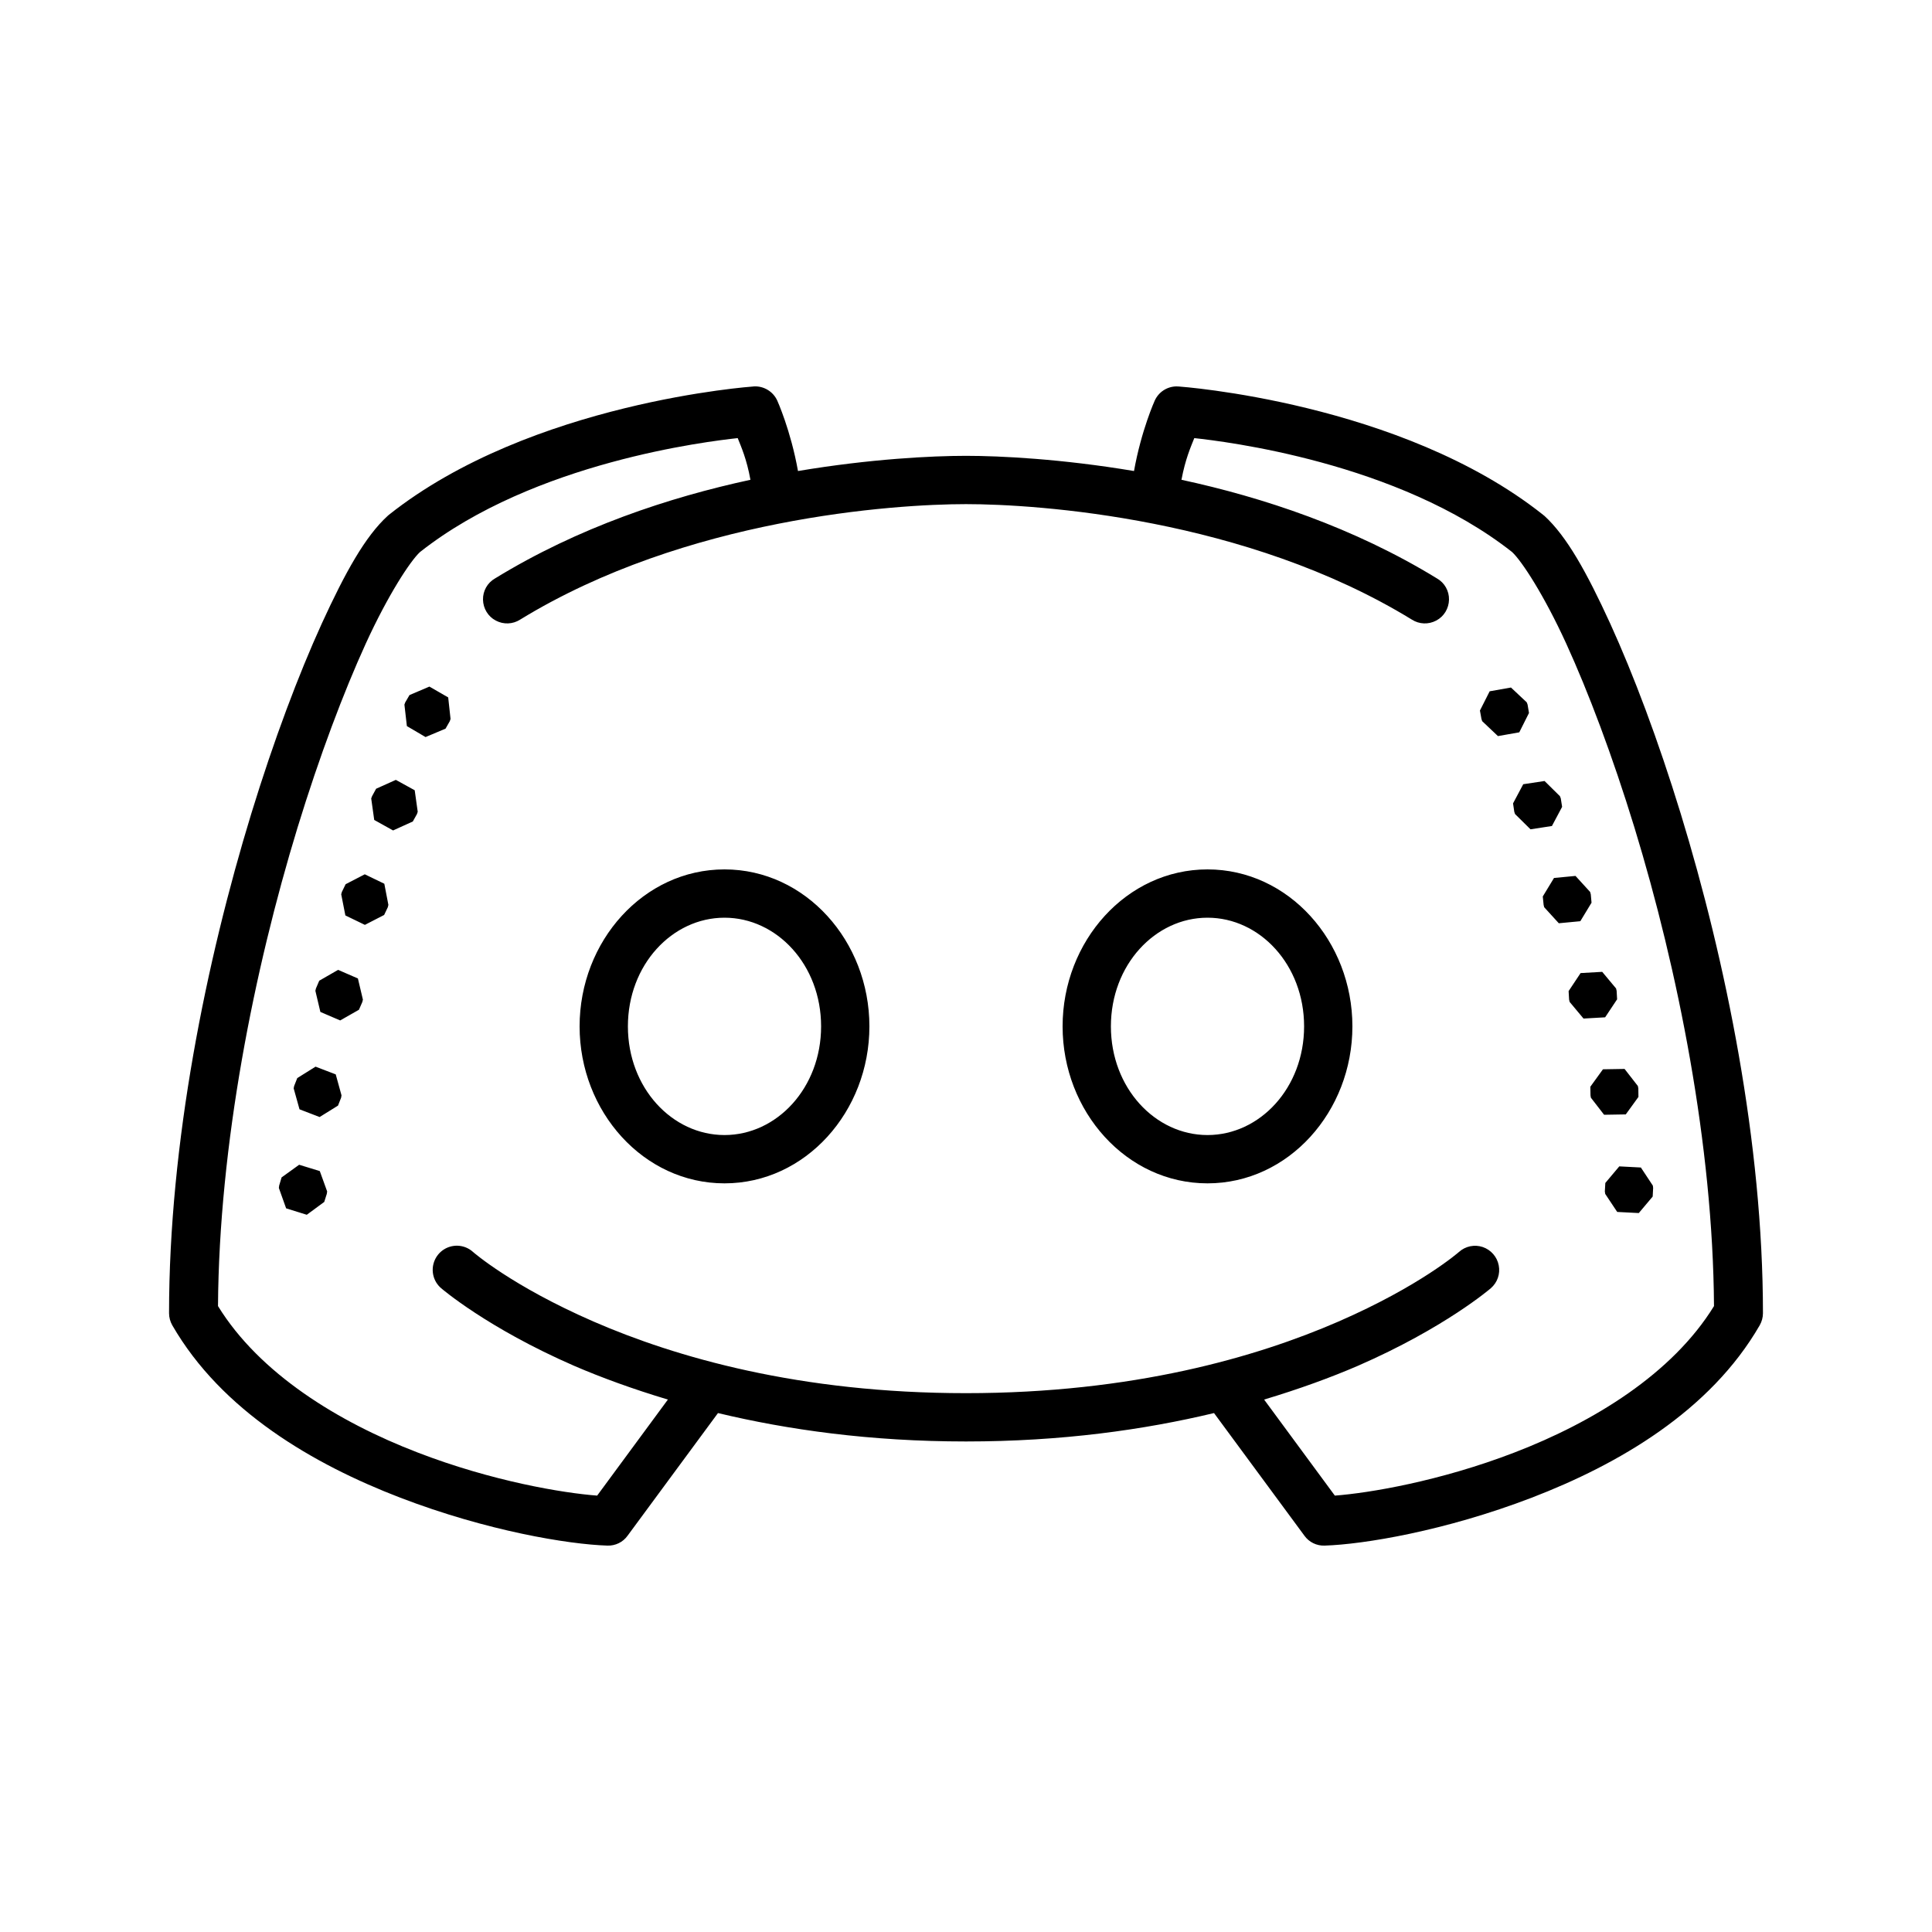 <svg xmlns="http://www.w3.org/2000/svg"  viewBox="0 0 80 80" width="80px" height="80px"><path d="M 48.707 16 C 48.32 16.008 47.977 16.234 47.816 16.586 C 47.816 16.586 47.258 17.816 46.957 19.504 C 43.953 19 41.41 18.875 40 18.875 C 38.59 18.875 36.047 19 33.043 19.504 C 32.742 17.816 32.184 16.586 32.184 16.586 C 32.012 16.211 31.629 15.98 31.219 16 C 31.207 16.004 31.199 16.004 31.191 16.004 C 31.191 16.004 21.992 16.641 16.105 21.316 C 16.09 21.332 16.07 21.344 16.055 21.359 C 15.121 22.211 14.297 23.699 13.328 25.812 C 12.363 27.93 11.344 30.629 10.406 33.688 C 8.535 39.805 7 47.336 7 54.375 C 7 54.551 7.047 54.723 7.133 54.875 C 9.18 58.426 12.977 60.633 16.574 62.016 C 20.168 63.395 23.539 63.949 25.152 64 C 25.48 64.012 25.793 63.859 25.984 63.594 L 29.73 58.512 C 32.617 59.203 36.027 59.688 40 59.688 C 43.973 59.688 47.383 59.203 50.27 58.512 L 54.016 63.594 C 54.207 63.859 54.52 64.012 54.848 64 C 56.465 63.949 59.832 63.395 63.426 62.016 C 67.023 60.633 70.82 58.426 72.867 54.875 C 72.953 54.723 73 54.551 73 54.375 C 73 47.336 71.465 39.805 69.594 33.688 C 68.656 30.629 67.637 27.93 66.672 25.812 C 65.703 23.699 64.879 22.211 63.949 21.359 C 63.93 21.348 63.914 21.332 63.895 21.316 C 58.008 16.641 48.809 16.004 48.809 16.004 C 48.773 16 48.742 16 48.707 16 Z M 30.547 18.141 C 30.691 18.504 30.918 19.004 31.074 19.867 C 27.707 20.594 23.945 21.836 20.496 23.953 C 20.18 24.133 19.992 24.473 20 24.832 C 20.008 25.195 20.207 25.527 20.527 25.695 C 20.848 25.867 21.234 25.852 21.539 25.656 C 28.402 21.449 37.031 20.875 40 20.875 C 42.969 20.875 51.598 21.449 58.461 25.656 C 58.766 25.852 59.152 25.867 59.473 25.695 C 59.793 25.527 59.992 25.195 60 24.832 C 60.008 24.473 59.82 24.133 59.504 23.953 C 56.051 21.836 52.289 20.594 48.922 19.867 C 49.082 19.008 49.309 18.504 49.453 18.141 C 50.668 18.273 57.879 19.125 62.613 22.859 C 63.02 23.238 63.938 24.648 64.852 26.645 C 65.77 28.656 66.766 31.289 67.68 34.27 C 69.48 40.156 70.93 47.414 70.973 54.082 C 69.25 56.883 65.984 58.887 62.711 60.145 C 59.609 61.34 56.68 61.824 55.273 61.93 L 52.344 57.953 C 53.801 57.516 55.105 57.039 56.219 56.559 C 59.836 54.984 61.73 53.344 61.73 53.344 C 62.004 53.109 62.129 52.746 62.059 52.395 C 61.992 52.043 61.738 51.754 61.398 51.637 C 61.059 51.523 60.684 51.598 60.414 51.84 C 60.414 51.84 58.816 53.246 55.422 54.723 C 52.027 56.199 46.902 57.688 40 57.688 C 33.098 57.688 27.973 56.199 24.578 54.723 C 21.184 53.246 19.586 51.84 19.586 51.84 C 19.41 51.68 19.184 51.59 18.949 51.582 C 18.523 51.57 18.137 51.824 17.984 52.223 C 17.832 52.617 17.945 53.07 18.27 53.344 C 18.27 53.344 20.164 54.984 23.781 56.559 C 24.895 57.039 26.199 57.516 27.656 57.953 L 24.727 61.93 C 23.32 61.824 20.391 61.34 17.293 60.145 C 14.02 58.887 10.75 56.883 9.027 54.082 C 9.07 47.414 10.52 40.156 12.32 34.27 C 13.234 31.289 14.23 28.656 15.148 26.645 C 16.062 24.648 16.984 23.234 17.391 22.859 C 22.121 19.125 29.332 18.273 30.547 18.141 Z M 17.781 28.43 L 16.957 28.781 L 16.781 29.082 L 16.746 29.176 L 16.848 30.066 L 17.621 30.52 L 18.449 30.172 L 18.625 29.863 L 18.656 29.77 L 18.559 28.879 Z M 62.566 28.469 L 61.684 28.625 L 61.281 29.422 L 61.344 29.77 L 61.375 29.863 L 62.027 30.48 L 62.91 30.324 L 63.312 29.523 L 63.254 29.176 L 63.219 29.082 Z M 16.391 32.293 L 15.574 32.66 L 15.406 32.969 L 15.371 33.062 L 15.496 33.953 L 16.277 34.387 L 17.094 34.016 L 17.266 33.707 L 17.297 33.613 L 17.172 32.723 Z M 63.957 32.34 L 63.074 32.473 L 62.652 33.266 L 62.703 33.613 L 62.734 33.707 L 63.375 34.34 L 64.262 34.203 L 64.684 33.41 L 64.629 33.062 L 64.594 32.969 Z M 30 36 C 26.645 36 24 38.973 24 42.5 C 24 46.027 26.645 49 30 49 C 33.355 49 36 46.027 36 42.5 C 36 38.973 33.355 36 30 36 Z M 50 36 C 46.645 36 44 38.973 44 42.5 C 44 46.027 46.645 49 50 49 C 53.355 49 56 46.027 56 42.5 C 56 38.973 53.355 36 50 36 Z M 15.105 36.203 L 14.312 36.613 L 14.156 36.934 L 14.129 37.031 L 14.301 37.906 L 15.109 38.297 L 15.906 37.887 L 16.059 37.566 L 16.082 37.469 L 15.914 36.594 Z M 65.238 36.27 L 64.348 36.355 L 63.883 37.121 L 63.918 37.469 L 63.941 37.566 L 64.547 38.23 L 65.438 38.145 L 65.902 37.379 L 65.871 37.031 L 65.844 36.934 Z M 30 38 C 32.168 38 34 39.953 34 42.5 C 34 45.047 32.168 47 30 47 C 27.832 47 26 45.047 26 42.5 C 26 39.953 27.832 38 30 38 Z M 50 38 C 52.168 38 54 39.953 54 42.5 C 54 45.047 52.168 47 50 47 C 47.832 47 46 45.047 46 42.5 C 46 39.953 47.832 38 50 38 Z M 14 40.16 L 13.219 40.609 L 13.082 40.93 L 13.059 41.027 L 13.266 41.902 L 14.086 42.254 L 14.863 41.812 L 15.004 41.488 L 15.027 41.391 L 14.82 40.516 Z M 66.344 40.242 L 65.449 40.293 L 64.953 41.039 L 64.973 41.391 L 64.996 41.488 L 65.57 42.176 L 66.465 42.125 L 66.961 41.379 L 66.941 41.027 L 66.918 40.93 Z M 13.066 44.168 L 12.309 44.641 L 12.18 44.969 L 12.16 45.066 L 12.402 45.934 L 13.234 46.254 L 13.996 45.781 L 14.125 45.453 L 14.141 45.355 L 13.902 44.488 Z M 67.27 44.262 L 66.375 44.277 L 65.852 45 L 65.859 45.355 L 65.875 45.453 L 66.422 46.16 L 67.32 46.145 L 67.844 45.422 L 67.84 45.066 L 67.82 44.969 Z M 12.387 48.23 L 11.66 48.754 L 11.559 49.094 L 11.547 49.191 L 11.848 50.035 L 12.703 50.301 L 13.426 49.77 L 13.531 49.438 L 13.547 49.336 L 13.242 48.492 Z M 67.051 48.297 L 66.473 48.984 L 66.453 49.336 L 66.469 49.438 L 66.965 50.184 L 67.859 50.23 L 68.434 49.547 L 68.453 49.191 L 68.441 49.094 L 67.945 48.344 Z"/></svg>